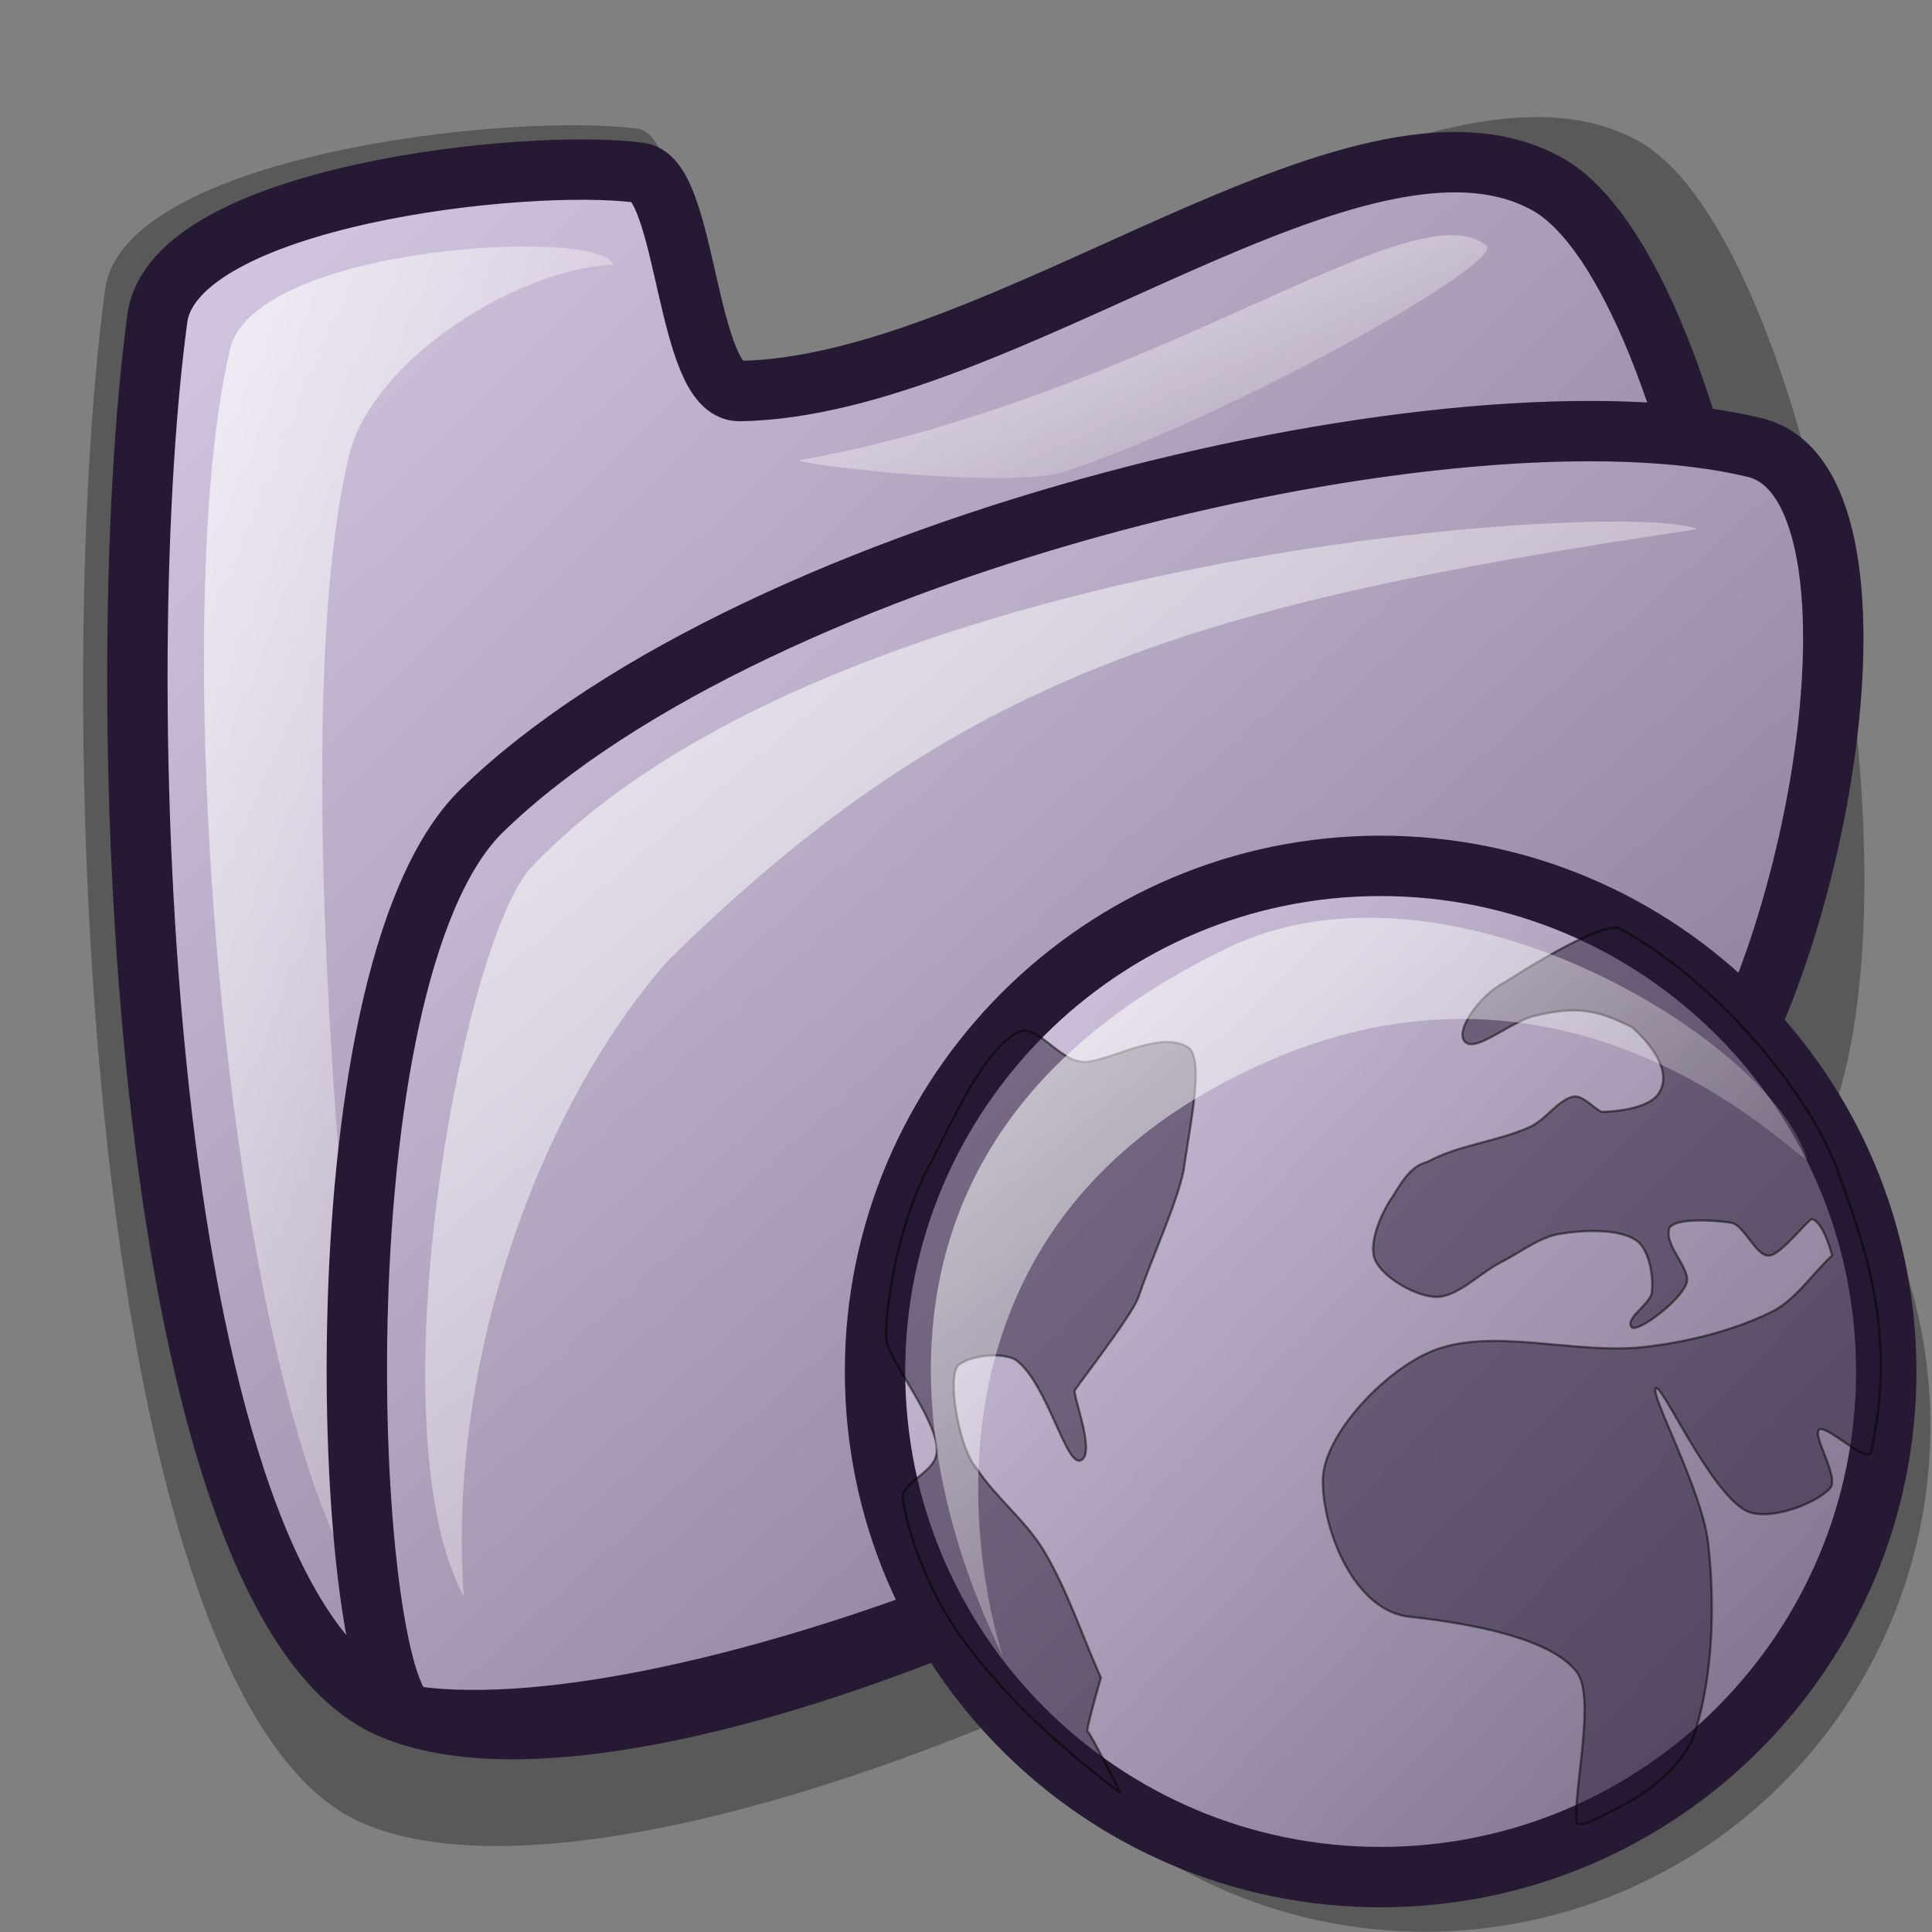 <?xml version="1.0" encoding="UTF-8" standalone="no"?>
<!-- Created with Inkscape (http://www.inkscape.org/) -->
<svg
   xmlns:dc="http://purl.org/dc/elements/1.1/"
   xmlns:cc="http://web.resource.org/cc/"
   xmlns:rdf="http://www.w3.org/1999/02/22-rdf-syntax-ns#"
   xmlns:svg="http://www.w3.org/2000/svg"
   xmlns="http://www.w3.org/2000/svg"
   xmlns:xlink="http://www.w3.org/1999/xlink"
   xmlns:sodipodi="http://inkscape.sourceforge.net/DTD/sodipodi-0.dtd"
   xmlns:inkscape="http://www.inkscape.org/namespaces/inkscape"
   version="1.0"
   x="0"
   y="0"
   width="60"
   height="60"
   id="svg1"
   sodipodi:version="0.32"
   inkscape:version="0.42"
   sodipodi:docname="folder-remote.svg"
   sodipodi:docbase="/home/jakob/dev/lila/lila-theme/branches/tango/scalable/places">
  <rect width="100%" height="100%" fill="#808080" stroke="none"/>
  <sodipodi:namedview
     id="base"
     pagecolor="#ffffff"
     bordercolor="#666666"
     borderopacity="1.0"
     inkscape:pageopacity="0.0"
     inkscape:pageshadow="2"
     inkscape:zoom="7.9794719"
     inkscape:cx="23.360145"
     inkscape:cy="32.971335"
     inkscape:window-width="1400"
     inkscape:window-height="995"
     inkscape:window-x="0"
     inkscape:window-y="0"
     inkscape:current-layer="svg1" />
  <defs
     id="defs3">
    <linearGradient
       id="linearGradient1231">
      <stop
         offset="0"
         style="stop-color:#ffffff;stop-opacity:1;"
         id="stop1233" />
      <stop
         offset="1"
         style="stop-color:#ffffff;stop-opacity:0;"
         id="stop1232" />
    </linearGradient>
    <linearGradient
       id="linearGradient1228">
      <stop
         offset="0"
         style="stop-color:#d9cce6;stop-opacity:1;"
         id="stop1230" />
      <stop
         offset="1"
         style="stop-color:#73667f;stop-opacity:1;"
         id="stop1229" />
    </linearGradient>
    <linearGradient
       id="linearGradient584">
      <stop
         style="stop-color:#ffffff;stop-opacity:1;"
         offset="0"
         id="stop585" />
      <stop
         style="stop-color:#ffffff;stop-opacity:0;"
         offset="1"
         id="stop586" />
    </linearGradient>
    <linearGradient
       id="linearGradient578">
      <stop
         style="stop-color:#d9cce6;stop-opacity:1;"
         offset="0"
         id="stop579" />
      <stop
         style="stop-color:#73667f;stop-opacity:1;"
         offset="1"
         id="stop580" />
    </linearGradient>
    <linearGradient
       x1="13.042"
       y1="18.411"
       x2="48.86"
       y2="54.444"
       id="linearGradient581"
       xlink:href="#linearGradient584"
       gradientTransform="matrix(1.088,0,0,0.919,-1.25,-0.469)"
       gradientUnits="userSpaceOnUse" />
    <linearGradient
       x1="15.647"
       y1="13.207"
       x2="28.382"
       y2="25.373"
       id="linearGradient583"
       xlink:href="#linearGradient584"
       gradientTransform="matrix(1.682,0,0,0.594,-1.25,-0.469)"
       gradientUnits="userSpaceOnUse" />
    <linearGradient
       x1="13.353"
       y1="5.146"
       x2="36.702"
       y2="27.228"
       id="linearGradient860"
       xlink:href="#linearGradient584"
       gradientTransform="matrix(0.544,0,0,1.838,-1.25,-0.469)"
       gradientUnits="userSpaceOnUse" />
    <linearGradient
       x1="10.677"
       y1="14.828"
       x2="54.778"
       y2="57.47"
       id="linearGradient861"
       xlink:href="#linearGradient578"
       gradientTransform="matrix(1.067,0,0,0.937,-1.25,-0.469)"
       gradientUnits="userSpaceOnUse" />
    <linearGradient
       x1="4.514"
       y1="5.032"
       x2="55.783"
       y2="55.505"
       id="linearGradient862"
       xlink:href="#linearGradient578"
       gradientTransform="matrix(1.014,0,0,0.986,-1.25,-0.469)"
       gradientUnits="userSpaceOnUse" />
    <defs
       id="defs730">
      <linearGradient
         id="linearGradient570"
         x1="0"
         y1="0.5"
         x2="1"
         y2="0.5"
         gradientUnits="objectBoundingBox"
         spreadMethod="pad"
         xlink:href="#linearGradient1231" />
      <linearGradient
         id="linearGradient563"
         x1="0"
         y1="0.5"
         x2="1"
         y2="0.5"
         gradientUnits="objectBoundingBox"
         spreadMethod="pad"
         xlink:href="#linearGradient1228" />
      <linearGradient
         x1="2.49"
         y1="14.651"
         x2="26.607"
         y2="37.552"
         id="linearGradient566"
         xlink:href="#linearGradient1228"
         gradientUnits="userSpaceOnUse" />
      <linearGradient
         x1="3.458"
         y1="16.468"
         x2="19.523"
         y2="32.694"
         id="linearGradient569"
         xlink:href="#linearGradient1231"
         gradientTransform="scale(1.087,0.92)"
         gradientUnits="userSpaceOnUse" />
      <linearGradient
         x1="0.007"
         y1="0.021"
         x2="0.96"
         y2="0.947"
         id="linearGradient573"
         xlink:href="#linearGradient570" />
      <linearGradient
         x1="0.98"
         y1="0.977"
         x2="0.007"
         y2="0.008"
         id="linearGradient575"
         xlink:href="#linearGradient563" />
      <linearGradient
         x1="-0.007"
         y1="0.008"
         x2="0.921"
         y2="0.922"
         id="linearGradient741"
         xlink:href="#linearGradient570" />
    </defs>
  </defs>
  <path
     d="M 11.27,56.624 C 2.77,52.99 1.51,22.033 3.265,8.985 C 3.828,4.797 15.941,3.473 19.801,3.998 C 21.41,4.217 21.381,11.508 23.213,11.479 C 32.274,11.333 44.433,0.769 50.904,4.392 C 56.463,7.505 60.507,30.461 55.891,36.545 C 47.296,47.871 20.268,60.47 11.27,56.624 z "
     style="opacity:0.303;fill-rule:evenodd;stroke-width:18.75;stroke-linecap:round;stroke-linejoin:round"
     id="path897" />
  <path
     d="M 12.143,53.059 C 4.439,49.765 3.297,21.71 4.887,9.885 C 5.398,6.09 16.376,4.89 19.873,5.366 C 21.331,5.564 21.306,12.172 22.966,12.145 C 31.177,12.013 42.197,2.438 48.061,5.722 C 53.099,8.544 56.765,29.347 52.581,34.862 C 44.792,45.126 20.297,56.545 12.143,53.059 z "
     style="fill:url(#linearGradient862);fill-rule:evenodd;stroke:#261933;stroke-width:1.875;stroke-linecap:round;stroke-linejoin:round"
     id="path894" />
  <path
     d="M 12.261,50.561 C 7.412,46.666 4.942,20.099 7.147,10.837 C 7.915,7.611 18.688,7.044 19.041,8.22 C 16.045,8.348 11.543,11.188 10.834,14.167 C 8.57,23.676 11.595,47.965 12.261,50.561 z "
     style="opacity:0.7;fill:url(#linearGradient860);fill-rule:evenodd;stroke-width:1pt"
     id="path895" />
  <path
     d="M 24.869,14.286 C 35.799,12.311 43.907,5.79 46.158,7.625 C 46.767,8.15 38.26,12.924 33.075,14.643 C 31.322,15.224 24.346,14.379 24.869,14.286 z "
     style="opacity:0.7;fill:url(#linearGradient583);fill-rule:evenodd;stroke-width:1pt"
     id="path896" />
  <path
     d="M 12.784,53.29 C 10.7,52.957 9.644,30.345 14.971,25.168 C 23.548,16.832 45.395,11.698 54.498,13.899 C 59.075,15.006 56.547,30.173 52.311,35.293 C 43.291,46.315 21.367,54.562 12.784,53.29 z "
     style="fill:url(#linearGradient861);fill-rule:evenodd;stroke:#261933;stroke-width:1.875;stroke-linecap:round;stroke-linejoin:round"
     id="path871" />
  <path
     d="M 14.404,49.586 C 11.619,44.365 14.278,29.632 16.422,27.02 C 25.805,16.984 50.737,15.504 52.706,16.435 C 37.139,18.755 29.801,20.905 20.704,29.875 C 16.66,34.513 13.88,42.426 14.404,49.586 z "
     style="opacity:0.7;fill:url(#linearGradient581);fill-rule:evenodd;stroke-width:1.25"
     id="path577" />
  <g
     id="g1234"
     transform="matrix(1.314,0,0,1.314,24.147,8.949)">
    <ellipse
       cx="286.926"
       cy="278.07"
       rx="278.199"
       ry="278.199"
       d="M 565.125 278.07 A 278.199 278.199 0 1 0 8.728,278.07 A 278.199 278.199 0 1 0 565.125 278.07 z"
       transform="matrix(4.295483e-2,-1.052055e-17,1.052055e-17,4.295483e-2,2.973,14.951)"
       style="opacity:0.303;fill-rule:evenodd;stroke-width:13.254"
       id="path1023"
       sodipodi:cx="286.92639"
       sodipodi:cy="278.06998"
       sodipodi:rx="278.19861"
       sodipodi:ry="278.19858" />
    <path
       d="M 26.204,25.604 C 26.204,32.2 20.851,37.554 14.254,37.554 C 7.658,37.554 2.304,32.2 2.304,25.604 C 2.304,19.007 7.658,13.654 14.254,13.654 C 20.851,13.654 26.204,19.007 26.204,25.604 z "
       style="fill:url(#linearGradient566);fill-rule:evenodd;stroke:#261933;stroke-width:1.427"
       id="path878" />
    <path
       d="M 5.674,17.59 C 6.109,17.349 6.588,18.201 7.176,18.283 C 7.702,18.356 8.981,17.53 9.668,17.923 C 10.123,18.118 9.735,19.832 9.597,20.858 C 9.422,21.681 8.865,22.86 8.517,23.881 C 8.335,24.329 7.077,25.95 7.025,26.052 C 6.974,26.155 7.518,27.529 7.179,27.698 C 6.826,27.907 6.39,25.897 5.636,25.332 C 5.311,25.137 4.562,25.228 4.299,25.435 C 3.986,25.605 4.255,27.384 4.71,27.904 C 5.177,28.604 5.879,29.142 6.305,29.859 C 6.857,30.788 7.197,31.847 7.642,32.842 C 7.642,32.842 7.274,34.111 7.326,34.111 C 7.377,34.111 8.105,35.568 8.105,35.568 C 6.611,34.433 5.408,33.325 4.402,31.967 C 3.693,31.011 3.128,29.697 2.962,28.624 C 2.905,28.257 3.591,28.037 3.733,27.647 C 3.993,26.997 2.63,25.383 2.574,24.856 C 2.507,24.288 2.85,22.017 3.63,20.652 C 4.189,19.585 4.841,18.052 5.674,17.59 z "
       style="opacity:0.504;fill:#261933;fill-rule:evenodd;stroke:#000000;stroke-width:0.04pt"
       id="path876" />
    <path
       d="M 14.535,21.475 C 14.257,21.874 13.959,22.589 14.123,22.966 C 14.302,23.377 15.075,23.832 15.563,23.841 C 16.07,23.849 16.587,23.282 17.106,23.018 C 17.564,22.785 18.006,22.428 18.495,22.349 C 19.069,22.257 19.881,22.227 20.295,22.503 C 20.601,22.708 20.723,23.385 20.655,23.789 C 20.512,24.098 20.03,24.364 20.192,24.561 C 20.334,24.681 21.318,23.956 21.478,23.532 C 21.61,23.185 20.986,22.689 21.067,22.246 C 21.132,21.954 22.201,22.028 22.558,22.092 C 22.854,22.164 23.14,22.896 23.433,22.863 C 23.701,22.863 24.37,21.999 24.443,22.003 C 24.722,22.049 24.924,22.863 24.924,22.863 C 24.444,23.309 24.057,23.921 23.484,24.201 C 22.583,24.641 21.518,24.906 20.501,25.024 C 18.844,25.215 16.879,24.542 15.46,25.127 C 14.341,25.588 12.905,27.107 12.889,28.161 C 12.871,29.318 13.621,31.285 14.967,31.404 C 16.597,31.583 18.3,31.95 18.887,32.701 C 19.346,33.288 18.811,35.498 18.885,36.229 C 18.913,36.471 19.618,36.042 20.038,35.825 C 20.681,35.493 21.459,34.838 21.684,34.128 C 22.111,32.781 22.159,31.11 21.993,29.653 C 21.85,28.401 20.607,26.134 20.758,26.001 C 20.898,25.877 21.999,28.382 22.867,28.881 C 23.371,29.171 24.526,28.744 24.873,28.367 C 25.109,28.11 24.448,27.128 24.616,26.978 C 24.774,26.836 25.781,27.83 25.85,27.493 C 26.402,24.93 25.883,23.038 24.981,20.665 C 24.243,18.854 22.15,16.362 19.916,15.14 C 19.601,14.966 18.237,15.734 17.185,16.407 C 16.585,16.708 15.962,17.612 16.27,17.829 C 16.541,18.043 17.346,17.32 17.916,17.192 C 18.937,16.948 19.412,17.08 20.192,17.463 C 20.192,17.463 21.298,18.378 20.81,19.057 C 20.499,19.468 19.472,19.469 19.472,19.469 C 19.249,19.349 19.017,19.063 18.804,19.109 C 18.451,19.183 18.154,19.659 17.775,19.829 C 17.005,20.174 16.105,20.244 15.357,20.652 C 14.935,20.749 14.708,21.212 14.535,21.475 z "
       style="opacity:0.5;fill:#261933;fill-rule:evenodd;stroke:#000000;stroke-width:0.04pt"
       id="path875" />
    <path
       d="M 5.348,32.398 C 5.189,31.921 -0.835,21.133 10.615,15.604 C 15.806,13.073 23.475,17.765 24.328,20.573 C 24.46,20.997 19.14,14.933 11.559,18.287 C 1.688,22.625 5.487,32.816 5.348,32.398 z "
       style="opacity:0.7;fill:url(#linearGradient569);fill-rule:evenodd;stroke-width:0.1pt"
       id="path877" />
  </g>
</svg>
